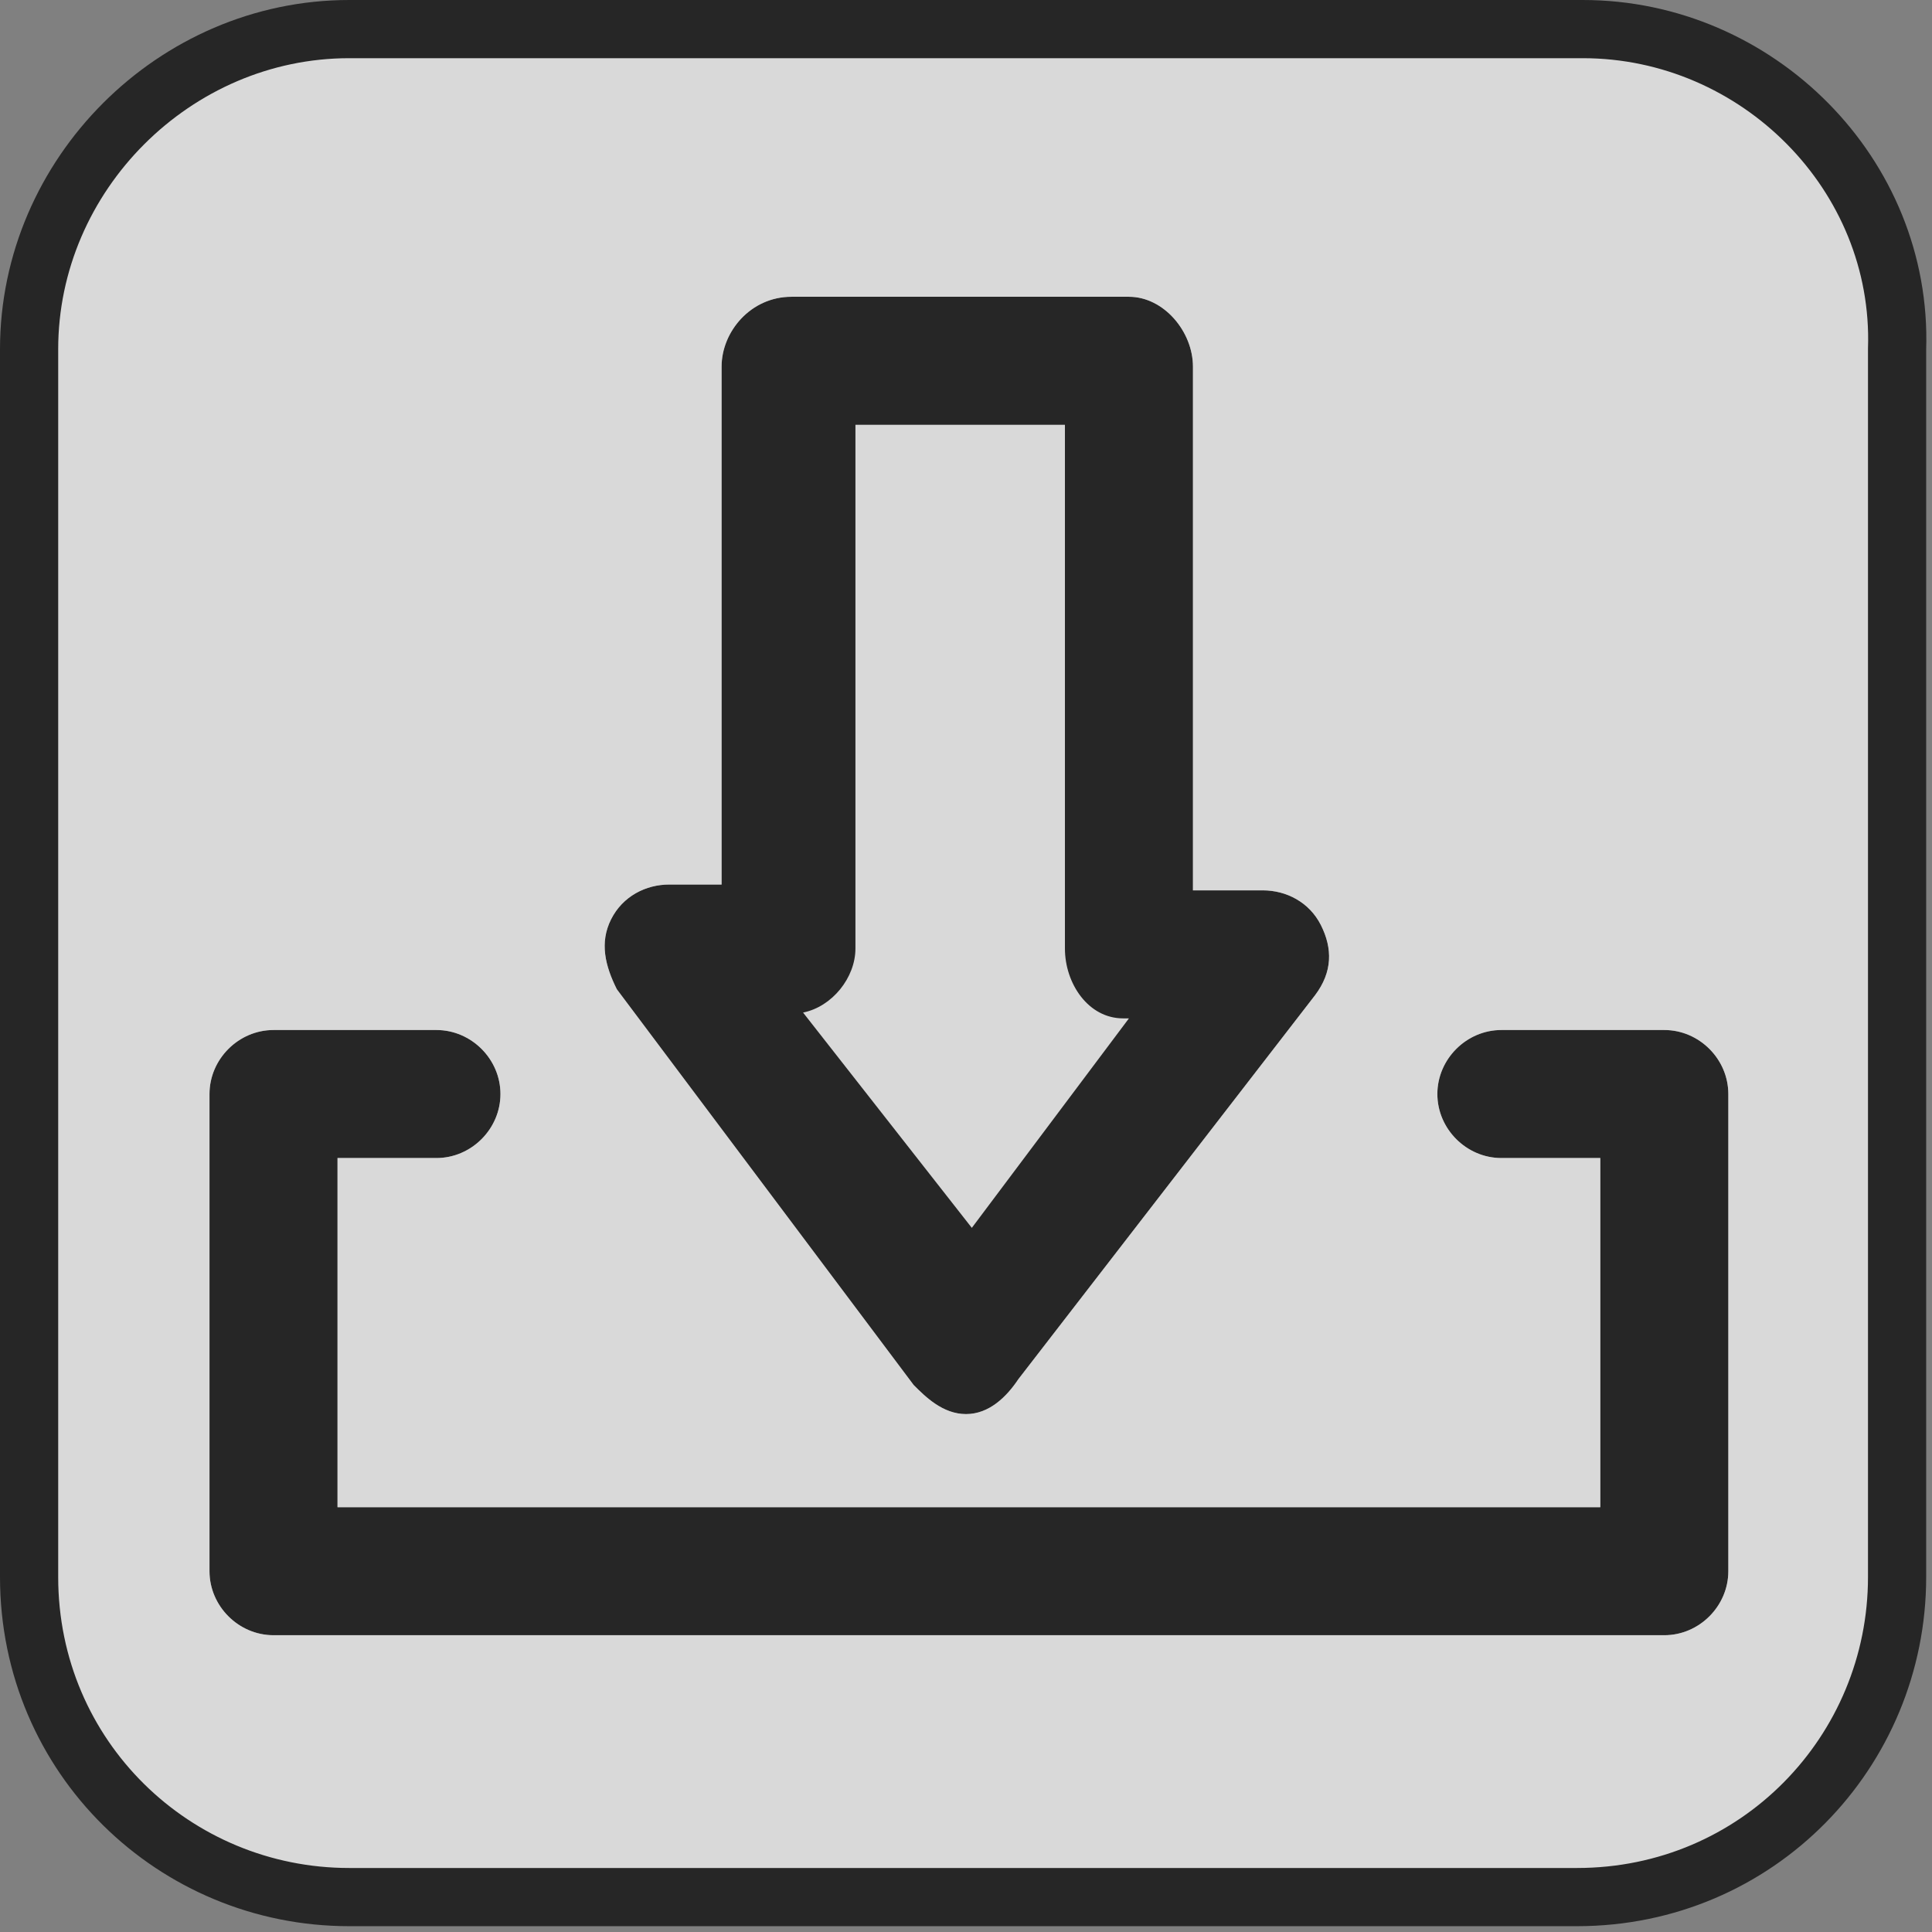 <?xml version="1.0" encoding="utf-8"?>
<!-- Generator: Adobe Illustrator 20.0.0, SVG Export Plug-In . SVG Version: 6.00 Build 0)  -->
<svg version="1.1" id="Layer_1" xmlns="http://www.w3.org/2000/svg" xmlns:xlink="http://www.w3.org/1999/xlink" x="0px" y="0px"
	 width="33.2px" height="33.2px" viewBox="0 0 33.2 33.2" style="enable-background:new 0 0 33.2 33.2;" xml:space="preserve">
<rect x="0" y="0" width="33.2" height="33.2" fill="#808080" stroke="none"/>
<style type="text/css">
	.st0{opacity:0.7;}
	.st1{fill:#FFFFFF;}
	.st2{fill:none;stroke:#000000;stroke-miterlimit:10;}
</style>
<g class="st0">
	<path d="M10.5,15.8c0.2-0.4,0.6-0.6,1-0.6h0.9V6.4c0,0,0-0.1,0-0.1c0-0.6,0.5-1.2,1.2-1.2l5.8,0c0.6,0,1.1,0.6,1.1,1.2c0,0,0,0,0,0
		v9h1.2c0.4,0,0.8,0.2,1,0.6c0.2,0.4,0.2,0.8-0.1,1.2l-5.1,6.6c-0.2,0.3-0.5,0.6-0.9,0.6h0c-0.4,0-0.7-0.3-0.9-0.5L10.6,17
		C10.4,16.6,10.3,16.2,10.5,15.8z"/>
	<path d="M29.7,27c0,0.6-0.5,1.1-1.1,1.1H4.7c-0.6,0-1.1-0.5-1.1-1.1v-8.2c0-0.6,0.5-1.1,1.1-1.1h2.8c0.6,0,1.1,0.5,1.1,1.1
		c0,0.6-0.5,1.1-1.1,1.1H5.8v6h21.7v-6h-1.7c-0.6,0-1.1-0.5-1.1-1.1c0-0.6,0.5-1.1,1.1-1.1h2.8c0.6,0,1.1,0.5,1.1,1.1V27z"/>
	<path class="st1" d="M27.2,0.5H6.1C3,0.5,0.5,3,0.5,6v21.1c0,3.1,2.5,5.5,5.5,5.5h21.1c3.1,0,5.5-2.5,5.5-5.5V6
		C32.7,3,30.3,0.5,27.2,0.5z M10.5,15.8c0.2-0.4,0.6-0.6,1-0.6h0.9V6.4c0,0,0-0.1,0-0.1c0-0.6,0.5-1.2,1.2-1.2l5.8,0
		c0.6,0,1.1,0.6,1.1,1.2c0,0,0,0,0,0v9h1.2c0.4,0,0.8,0.2,1,0.6c0.2,0.4,0.2,0.8-0.1,1.2l-5.1,6.6c-0.2,0.3-0.5,0.6-0.9,0.6h0
		c-0.4,0-0.7-0.3-0.9-0.5L10.6,17C10.4,16.6,10.3,16.2,10.5,15.8z M29.7,27c0,0.6-0.5,1.1-1.1,1.1H4.7c-0.6,0-1.1-0.5-1.1-1.1v-8.2
		c0-0.6,0.5-1.1,1.1-1.1h2.8c0.6,0,1.1,0.5,1.1,1.1c0,0.6-0.5,1.1-1.1,1.1H5.8v6h21.7v-6h-1.7c-0.6,0-1.1-0.5-1.1-1.1
		c0-0.6,0.5-1.1,1.1-1.1h2.8c0.6,0,1.1,0.5,1.1,1.1V27z"/>
	<path class="st1" d="M19.4,17.5h-0.1c-0.6,0-1-0.6-1-1.2v-9h-3.6v9c0,0.5-0.4,1-0.9,1.1l2.9,3.7L19.4,17.5z"/>
	<path class="st2" d="M27.2,0.5H6C3,0.5,0.5,3,0.5,6v21.1c0,3.1,2.5,5.5,5.5,5.5h21.1c3.1,0,5.5-2.5,5.5-5.5V6
		C32.7,3,30.2,0.5,27.2,0.5z"/>
</g>
</svg>
